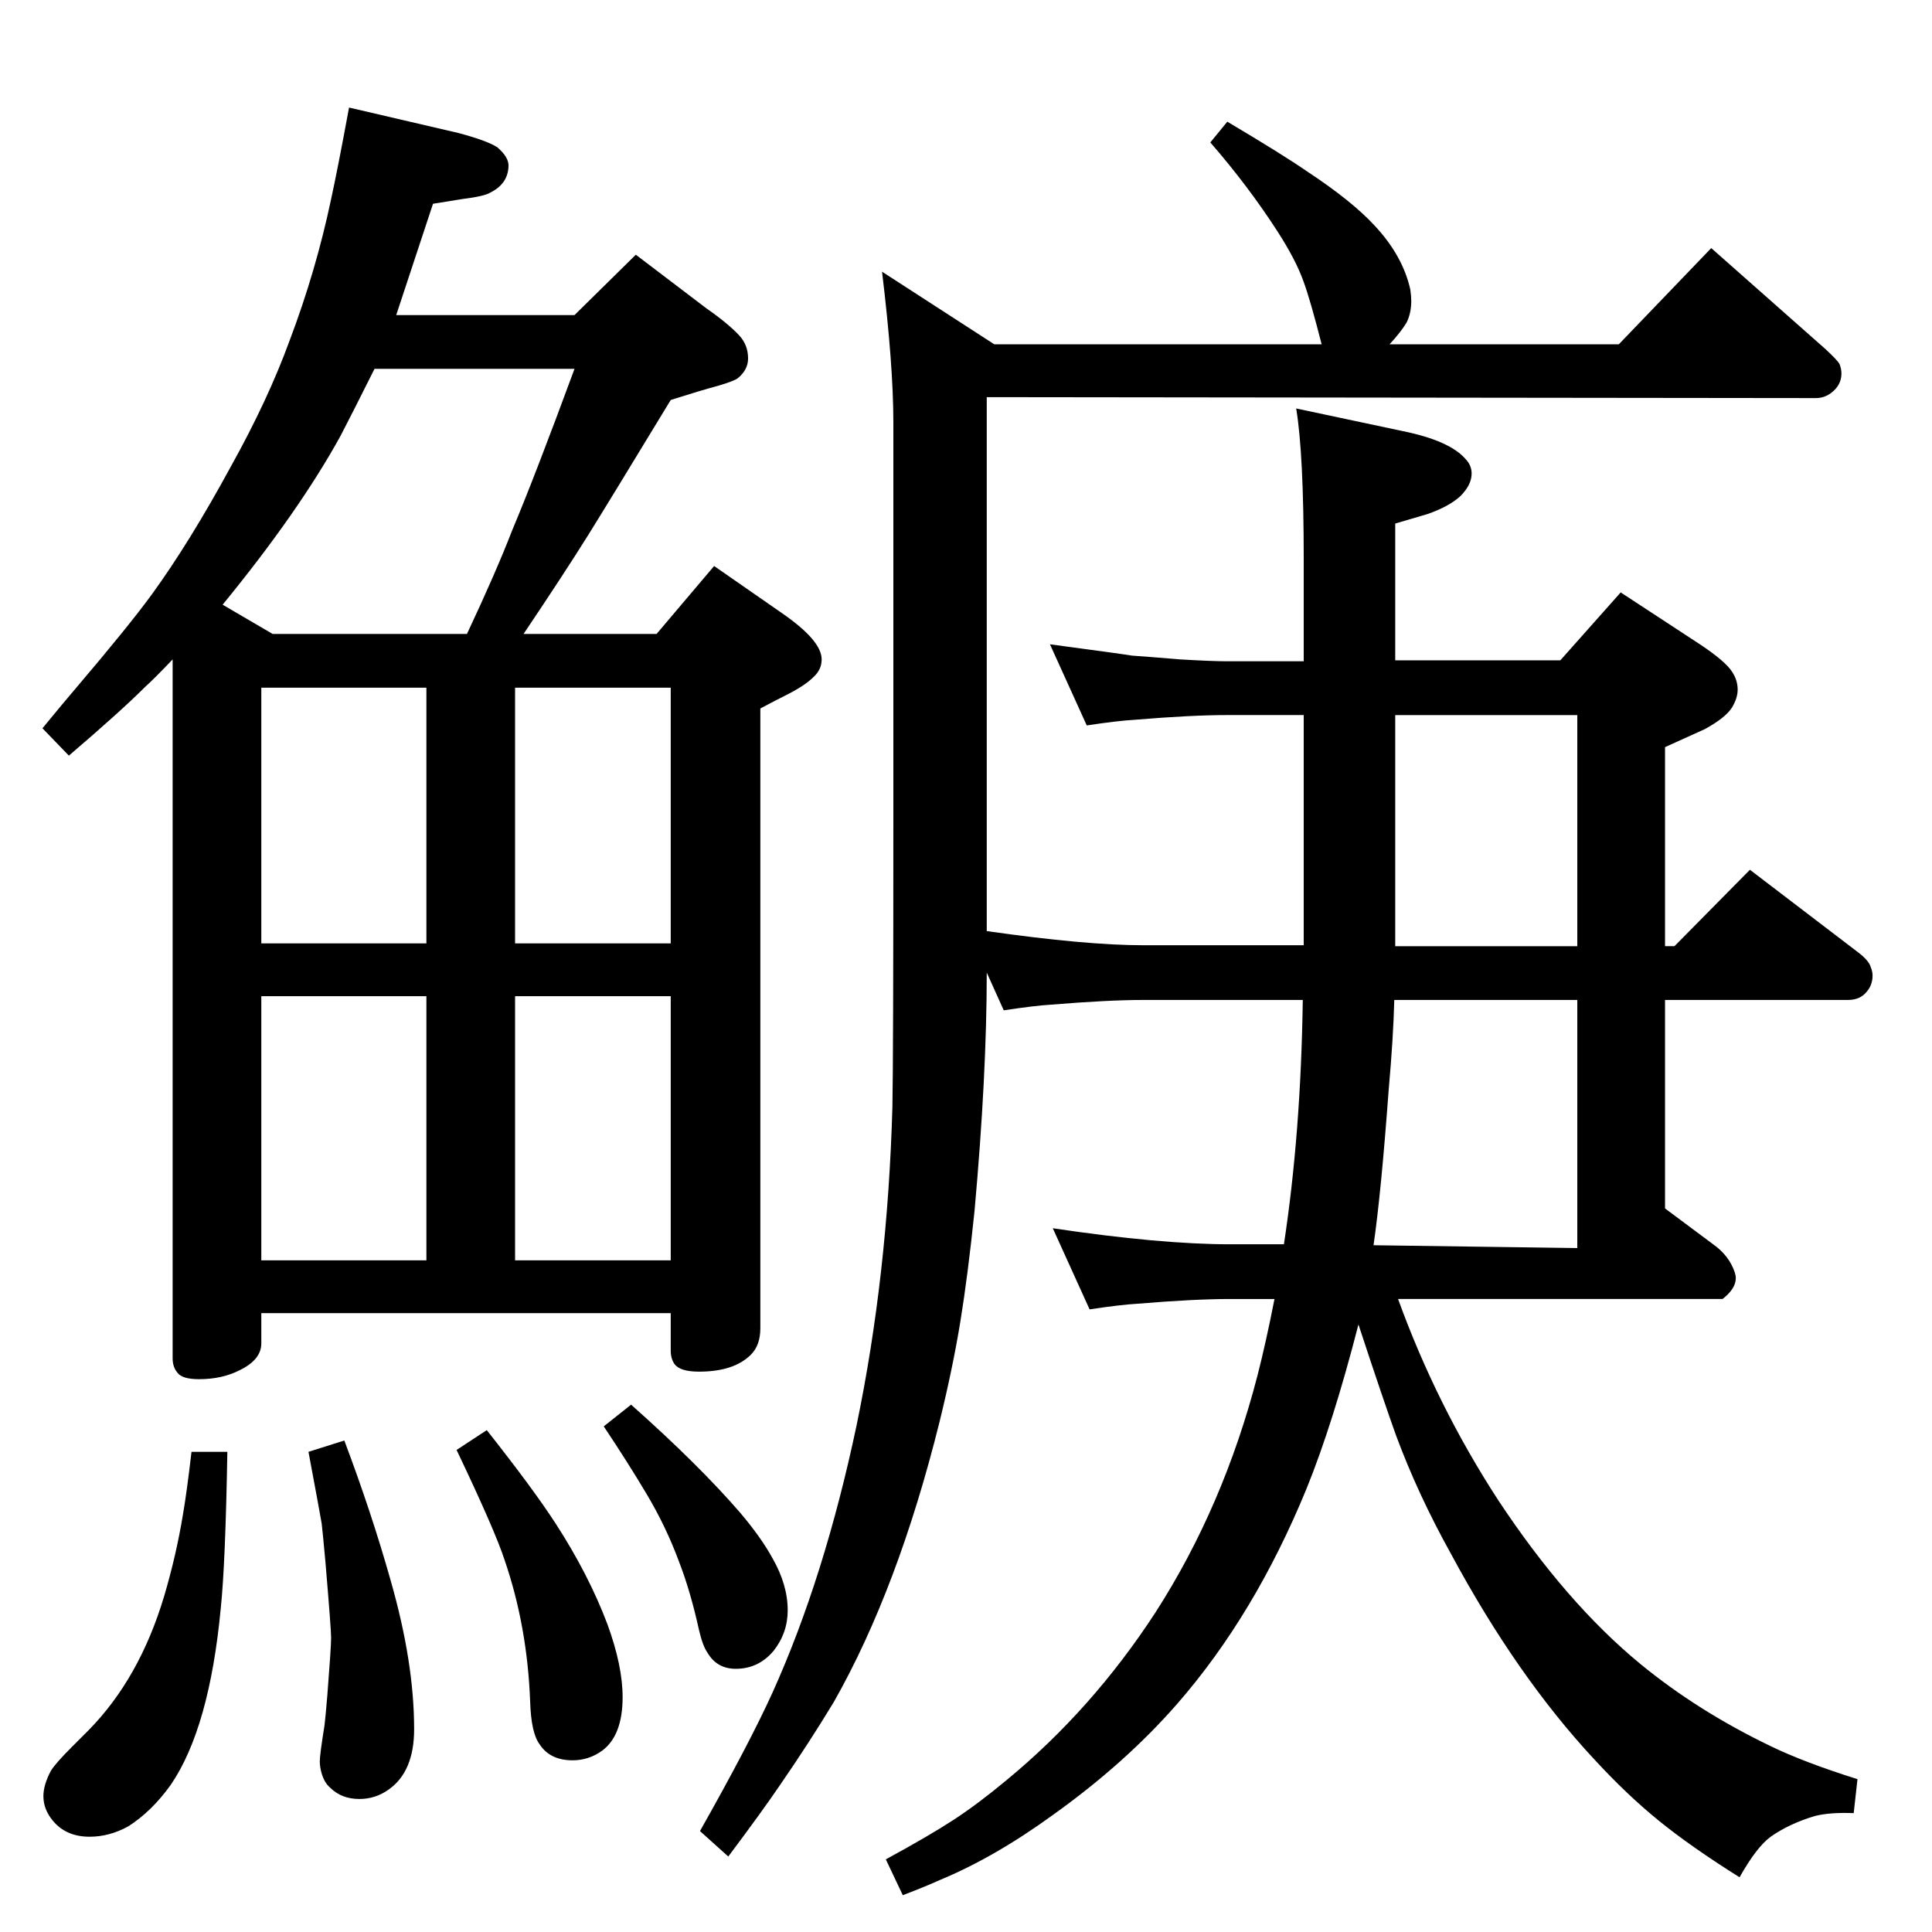 <?xml version="1.0" standalone="no"?>
<!DOCTYPE svg PUBLIC "-//W3C//DTD SVG 1.1//EN" "http://www.w3.org/Graphics/SVG/1.1/DTD/svg11.dtd" >
<svg xmlns="http://www.w3.org/2000/svg" xmlns:xlink="http://www.w3.org/1999/xlink" version="1.1" viewBox="0 -339 2048 2048">
  <g transform="matrix(1 0 0 -1 0 1709)">
   <path fill="currentColor"
d="M1046 1017q0 -109 -13 -253q-7 -68 -15 -117t-22 -106q-44 -177 -112 -297q-26 -43 -57 -88q-19 -28 -55 -76l-30 27q52 92 77 147q55 122 89 283q33 159 38 338q1 53 1 311v414q0 61 -12 160l119 -77h347q-12 47 -19 66q-8 23 -28 54q-31 48 -71 94l18 22q59 -35 85 -53
q47 -31 71 -57q30 -32 38 -68q1 -7 1 -12q0 -13 -5 -23q-6 -10 -18 -23h243l98 102l121 -107q13 -12 15 -16q2 -5 2 -10q0 -9 -6 -16q-9 -10 -21 -10l-879 1v-566q105 -15 166 -15h43h127v22v23v199h-81q-38 0 -98 -5q-18 -1 -51 -6l-39 86q75 -10 87 -12q15 -1 51 -4
q34 -2 50 -2h81v108q0 112 -8 160l113 -24q49 -10 66 -29q7 -7 7 -16q0 -12 -12 -24q-12 -11 -35 -19l-34 -10v-145h175l64 72l84 -55q27 -18 34 -29q6 -9 6 -19q0 -9 -6 -19q-7 -11 -29 -23q-9 -4 -42 -19v-211h10l80 81l114 -87q12 -9 14 -16q2 -5 2 -9q0 -10 -6 -17
q-7 -9 -20 -9h-194v-221l51 -38q17 -12 23 -30q1 -3 1 -6q0 -11 -14 -22h-344q41 -113 106 -213q72 -109 151 -174q61 -50 138 -87q35 -17 92 -35l-4 -36q-25 1 -41 -3q-27 -8 -47 -22q-15 -11 -33 -43q-51 32 -85 59.5t-69 65.5q-82 88 -152 218q-35 63 -58 125
q-13 36 -40 118q-27 -105 -55 -174q-55 -134 -137 -228q-55 -63 -132 -118q-62 -45 -120 -69q-13 -6 -39 -16l-18 38q46 25 72 42t56 42q91 75 158 178q72 112 108 251q9 35 18 81h-47q-38 0 -98 -5q-18 -1 -51 -6l-39 86q114 -17 188 -17h57q18 118 20 259h-169
q-37 0 -98 -5q-17 -1 -50 -6zM1479 1290v-199v-23v-23h193v245h-193zM1478 988q-1 -40 -6 -96q-8 -109 -16 -164l216 -3v263h-194zM516 532q49 -62 73 -99q35 -54 55 -107q16 -44 16 -77q0 -41 -22 -57q-14 -10 -31 -10q-24 0 -35 17q-9 12 -10 45q-3 80 -27 150
q-10 31 -51 117zM365 521q29 -77 49 -148q25 -87 25 -158q0 -45 -27 -64q-14 -10 -31 -10q-19 0 -31 12q-6 5 -9 15q-2 7 -2 13q0 7 5 38q1 8 3 32q4 51 4 61q0 9 -6 80q-3 33 -4 41q-2 12 -14 76zM203 509h38q-2 -118 -7 -166q-12 -127 -53 -187q-20 -28 -45 -44
q-20 -11 -41 -11q-25 0 -39 17q-10 12 -10 26q0 12 8 27q5 8 22 25l18 18q54 55 80 142q13 44 20 87q4 23 9 66zM183 1349q-20 -21 -29 -29q-26 -26 -81 -73l-28 29q23 28 35 42q57 67 81 100q40 55 84 136q39 70 62 133q28 74 44 150q7 32 19 97l116 -27q30 -8 41 -15
q13 -11 12 -21q-1 -18 -19 -27q-6 -4 -30 -7l-31 -5l-39 -118h189l65 64l75 -57q23 -16 35 -29q9 -10 9 -24q0 -12 -11 -21q-4 -3 -21 -8q-11 -3 -21 -6l-29 -9q-68 -112 -88 -144q-25 -40 -68 -104h141l61 72l72 -50q42 -29 42 -49q0 -11 -9 -19q-9 -9 -29 -19
q-10 -5 -27 -14v-657q0 -18 -10 -28q-18 -18 -55 -18q-20 0 -26 8q-4 6 -4 14v40h-434v-32q0 -17 -22 -28q-19 -10 -44 -10q-18 0 -23 7q-5 6 -5 15v741zM277 992v-280h175v280h-175zM277 1048h175v271h-175v-271zM546 1319v-271h165v271h-165zM711 992h-165v-280h165v280z
M236 1407l53 -31h206q31 66 48 110q24 57 66 171h-212q-23 -46 -36 -71q-44 -80 -125 -179zM669 559q72 -64 116 -115q22 -26 34 -48q16 -28 16 -55q0 -24 -15 -43q-16 -19 -40 -19q-20 0 -30 17q-5 7 -9 24q-9 41 -21 72q-14 38 -35 73q-19 32 -45 71z" />
  </g>

</svg>
